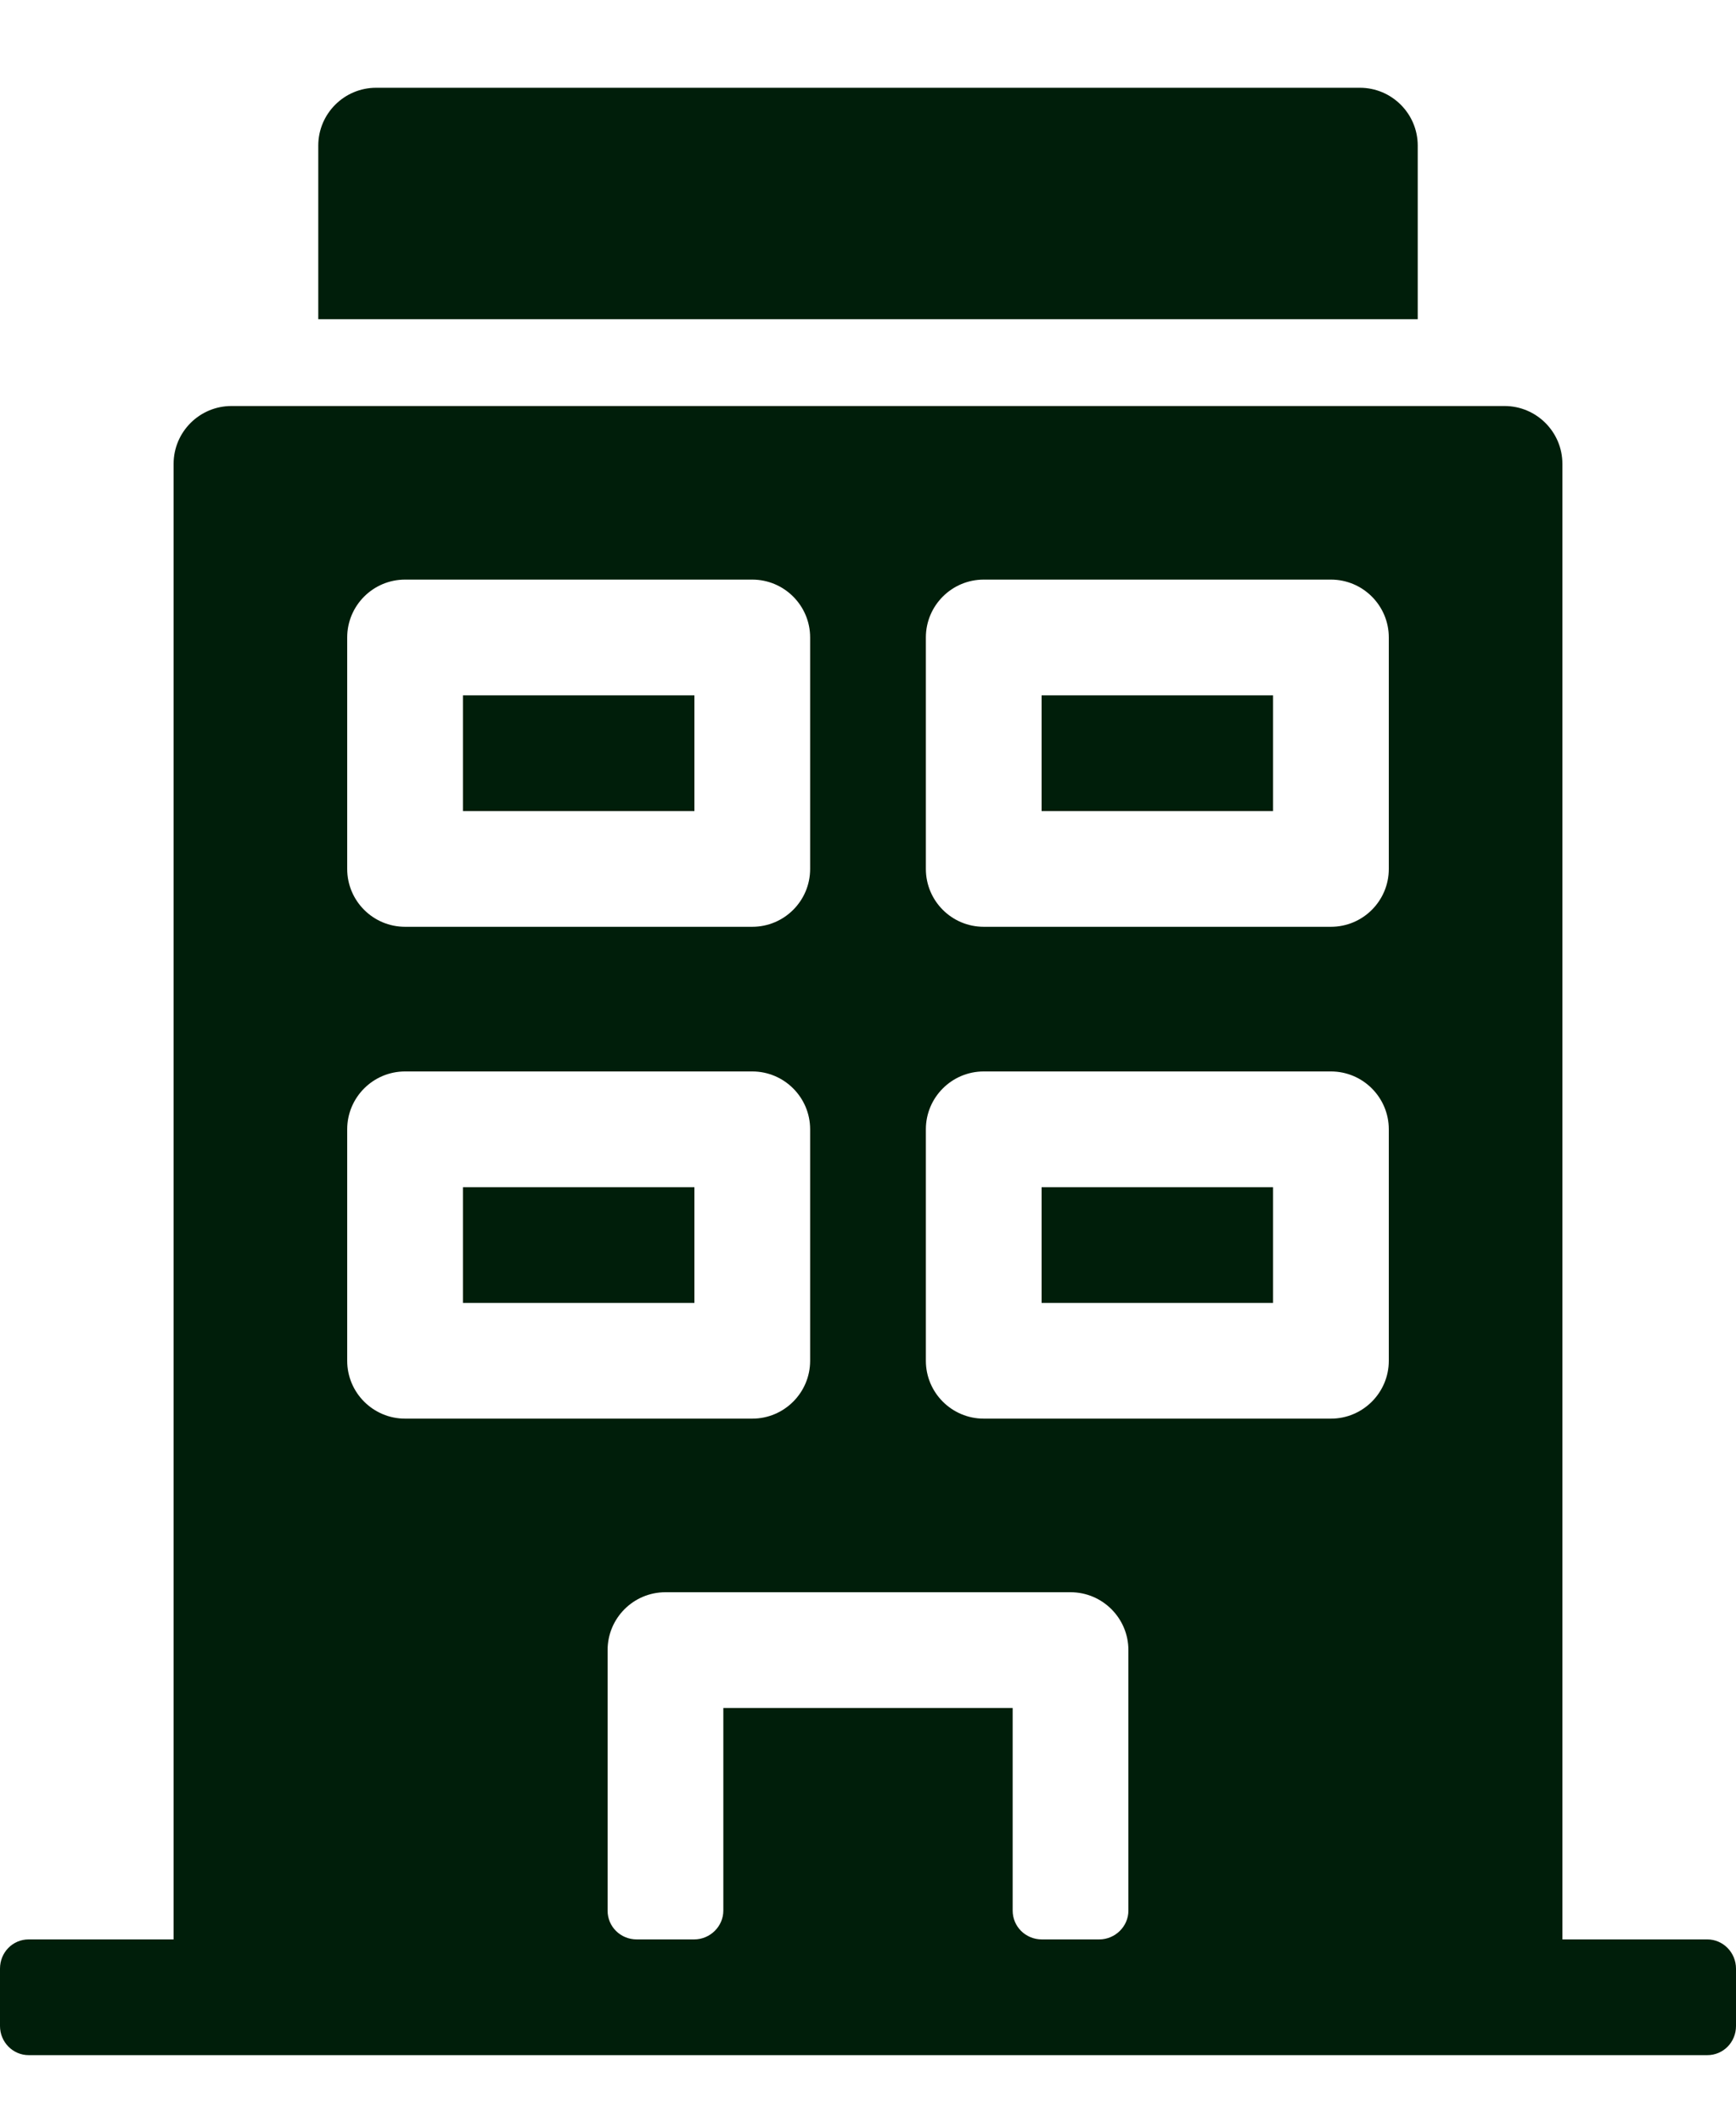 <svg width="18" height="22" viewBox="0 0 18 22" fill="none" xmlns="http://www.w3.org/2000/svg">
<path fill-rule="evenodd" clip-rule="evenodd" d="M1.8 20.11V4.81C1.8 4.479 2.069 4.21 2.4 4.21H15.6C15.931 4.21 16.2 4.479 16.2 4.81V20.11H17.703C17.866 20.11 18 20.246 18 20.413V21.008C18 21.177 17.867 21.31 17.703 21.31H0.297C0.134 21.31 0 21.175 0 21.008V20.413C0 20.243 0.133 20.11 0.297 20.11H1.8ZM10.5 17.71V19.811C10.5 19.976 10.633 20.11 10.803 20.11H11.397C11.564 20.11 11.7 19.974 11.7 19.812V17.11C11.7 16.779 11.431 16.51 11.1 16.51H6.9C6.568 16.51 6.3 16.779 6.3 17.11V19.812C6.3 19.977 6.433 20.11 6.603 20.11H7.197C7.364 20.11 7.5 19.974 7.5 19.811V17.71H10.5ZM4.2 6.01C3.869 6.01 3.6 6.279 3.6 6.61V9.01C3.6 9.342 3.869 9.61 4.2 9.61H7.8C8.131 9.61 8.4 9.342 8.4 9.01V6.61C8.4 6.279 8.131 6.01 7.8 6.01H4.2ZM4.2 11.11C3.869 11.11 3.6 11.379 3.6 11.71V14.11C3.6 14.441 3.869 14.71 4.2 14.71H7.8C8.131 14.71 8.4 14.441 8.4 14.11V11.71C8.4 11.379 8.131 11.11 7.8 11.11H4.2ZM10.2 6.01C9.869 6.01 9.6 6.279 9.6 6.61V9.01C9.6 9.342 9.869 9.61 10.2 9.61H13.8C14.131 9.61 14.4 9.342 14.4 9.01V6.61C14.4 6.279 14.131 6.01 13.8 6.01H10.2ZM10.2 11.11C9.869 11.11 9.6 11.379 9.6 11.71V14.11C9.6 14.441 9.869 14.71 10.2 14.71H13.8C14.131 14.71 14.4 14.441 14.4 14.11V11.71C14.4 11.379 14.131 11.11 13.8 11.11H10.2ZM4.8 8.41V7.21H7.2V8.41H4.8ZM4.8 12.31H7.2V13.51H4.8V12.31ZM10.8 8.41V7.21H13.2V8.41H10.8ZM10.8 12.31H13.2V13.51H10.8V12.31ZM3.3 3.31V1.51C3.3 1.179 3.569 0.91 3.9 0.91H14.1C14.431 0.91 14.7 1.179 14.7 1.51V3.31H3.3Z" fill="#001E0A"/>
</svg>

